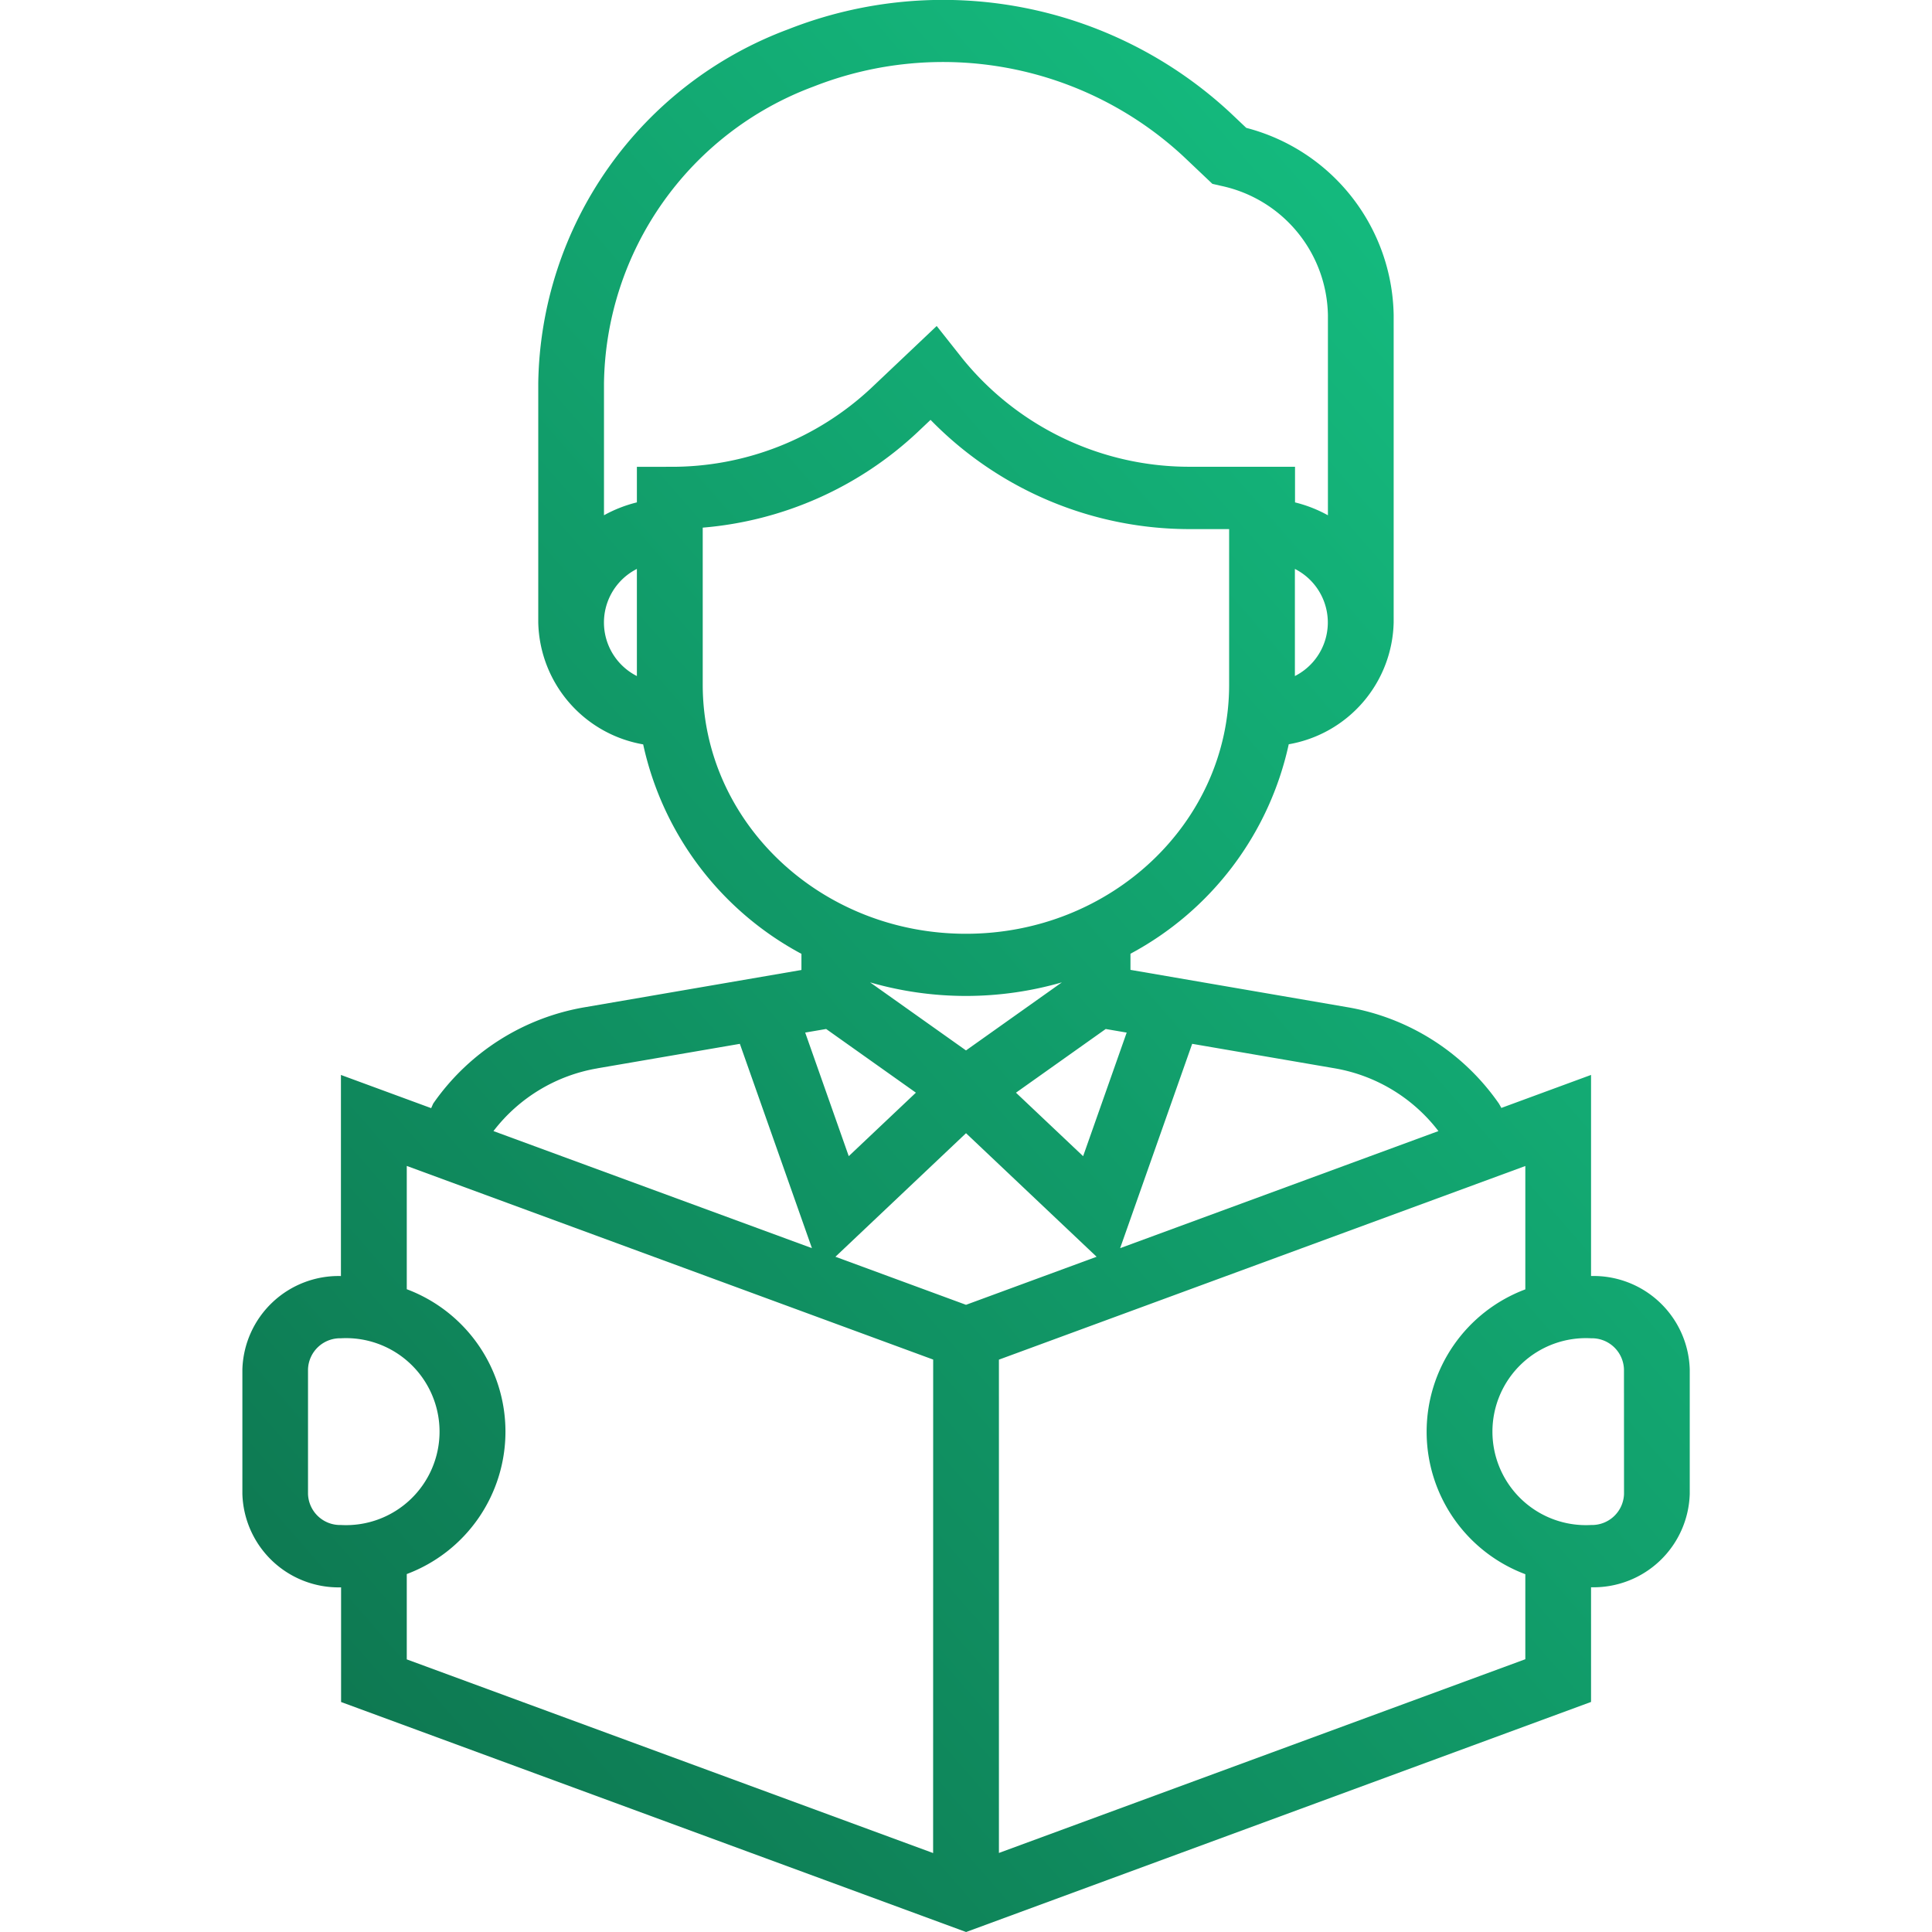 <svg xmlns="http://www.w3.org/2000/svg" xmlns:xlink="http://www.w3.org/1999/xlink" width="103" height="103" viewBox="0 0 103 103">
  <defs>
    <clipPath id="clip-path">
      <rect id="Rectangle_16682" data-name="Rectangle 16682" width="103" height="103" transform="translate(-16859 -4124)" fill="#fff"/>
    </clipPath>
    <linearGradient id="linear-gradient" x1="0.778" x2="-0.212" y2="1.161" gradientUnits="objectBoundingBox">
      <stop offset="0" stop-color="#15bf81"/>
      <stop offset="1" stop-color="#0b6041"/>
    </linearGradient>
  </defs>
  <g id="Mask_Group_229" data-name="Mask Group 229" transform="translate(16859 4124)" clip-path="url(#clip-path)">
    <g id="reading" transform="translate(-16919.814 -4123.999)">
      <g id="Group_38828" data-name="Group 38828" transform="translate(73.732 -0.001)">
        <path id="Path_94151" data-name="Path 94151" d="M145.637,68.028V57.306l-4.783,1.76-.014-.03-.114-.2a12.361,12.361,0,0,0-8.135-5.15l-11.509-1.981v-.86a16.694,16.694,0,0,0,8.438-11.167,6.749,6.749,0,0,0,5.594-6.5V16.8a10.493,10.493,0,0,0-7.858-9.984l-.876-.829a22.506,22.506,0,0,0-23.537-4.429A20.454,20.454,0,0,0,89.51,20.43V33.184a6.749,6.749,0,0,0,5.593,6.5,16.694,16.694,0,0,0,8.438,11.167v.86l-11.5,1.978a12.366,12.366,0,0,0-8.132,5.145l-.108.243-4.811-1.77V68.028a5.132,5.132,0,0,0-5.254,4.978v6.641a5.132,5.132,0,0,0,5.262,4.978v6.113L112.319,103l33.318-12.266V84.62a5.132,5.132,0,0,0,5.262-4.978V73.005a5.132,5.132,0,0,0-5.262-4.978ZM124.372,55.648l7.595,1.305A8.852,8.852,0,0,1,137.5,60.3l-16.969,6.242ZM107.2,52.372a18.43,18.43,0,0,0,10.225,0L112.314,56Zm2.443,5.88-3.58,3.385-2.322-6.589,1.117-.191Zm10.12-3.394,1.117.191-2.322,6.589-3.58-3.385Zm10.085-18.817V30.33a3.2,3.2,0,0,1,0,5.711Zm-35.08,0a3.2,3.2,0,0,1,0-5.711Zm0-11.154v1.895a7.184,7.184,0,0,0-1.754.687V20.433A17.13,17.13,0,0,1,104.182,4.615,18.849,18.849,0,0,1,123.9,8.331L125.449,9.8l.472.109a7.177,7.177,0,0,1,5.688,6.891V27.47a7.116,7.116,0,0,0-1.754-.687v-1.9h-5.563a15.567,15.567,0,0,1-12.146-5.742l-1.394-1.762-3.485,3.3a15.541,15.541,0,0,1-10.737,4.206ZM98.278,36.5V28.129a19.027,19.027,0,0,0,11.464-5.1l.682-.646a19.286,19.286,0,0,0,13.864,5.824h2.054v8.3c0,7.331-6.282,13.274-14.032,13.274S98.278,43.836,98.278,36.5ZM92.663,56.954l7.595-1.305L104.1,66.541,87.122,60.3a8.85,8.85,0,0,1,5.541-3.344ZM77.235,79.646V73.005a1.711,1.711,0,0,1,1.754-1.659,4.985,4.985,0,1,1,0,9.955,1.711,1.711,0,0,1-1.754-1.655ZM110.561,98.79,82.5,88.465V83.916a8.109,8.109,0,0,0,0-15.185V62.158l28.064,10.323ZM105.353,67l6.962-6.587L119.277,67l-6.962,2.562Zm36.78,21.457L114.069,98.785v-26.3l28.064-10.323v6.577a8.109,8.109,0,0,0,0,15.185Zm5.262-8.811a1.711,1.711,0,0,1-1.757,1.655,4.985,4.985,0,1,1,0-9.955,1.711,1.711,0,0,1,1.754,1.659Z" transform="translate(-73.732 0.001)" fill="url(#linear-gradient)"/>
      </g>
    </g>
  </g>
</svg>

